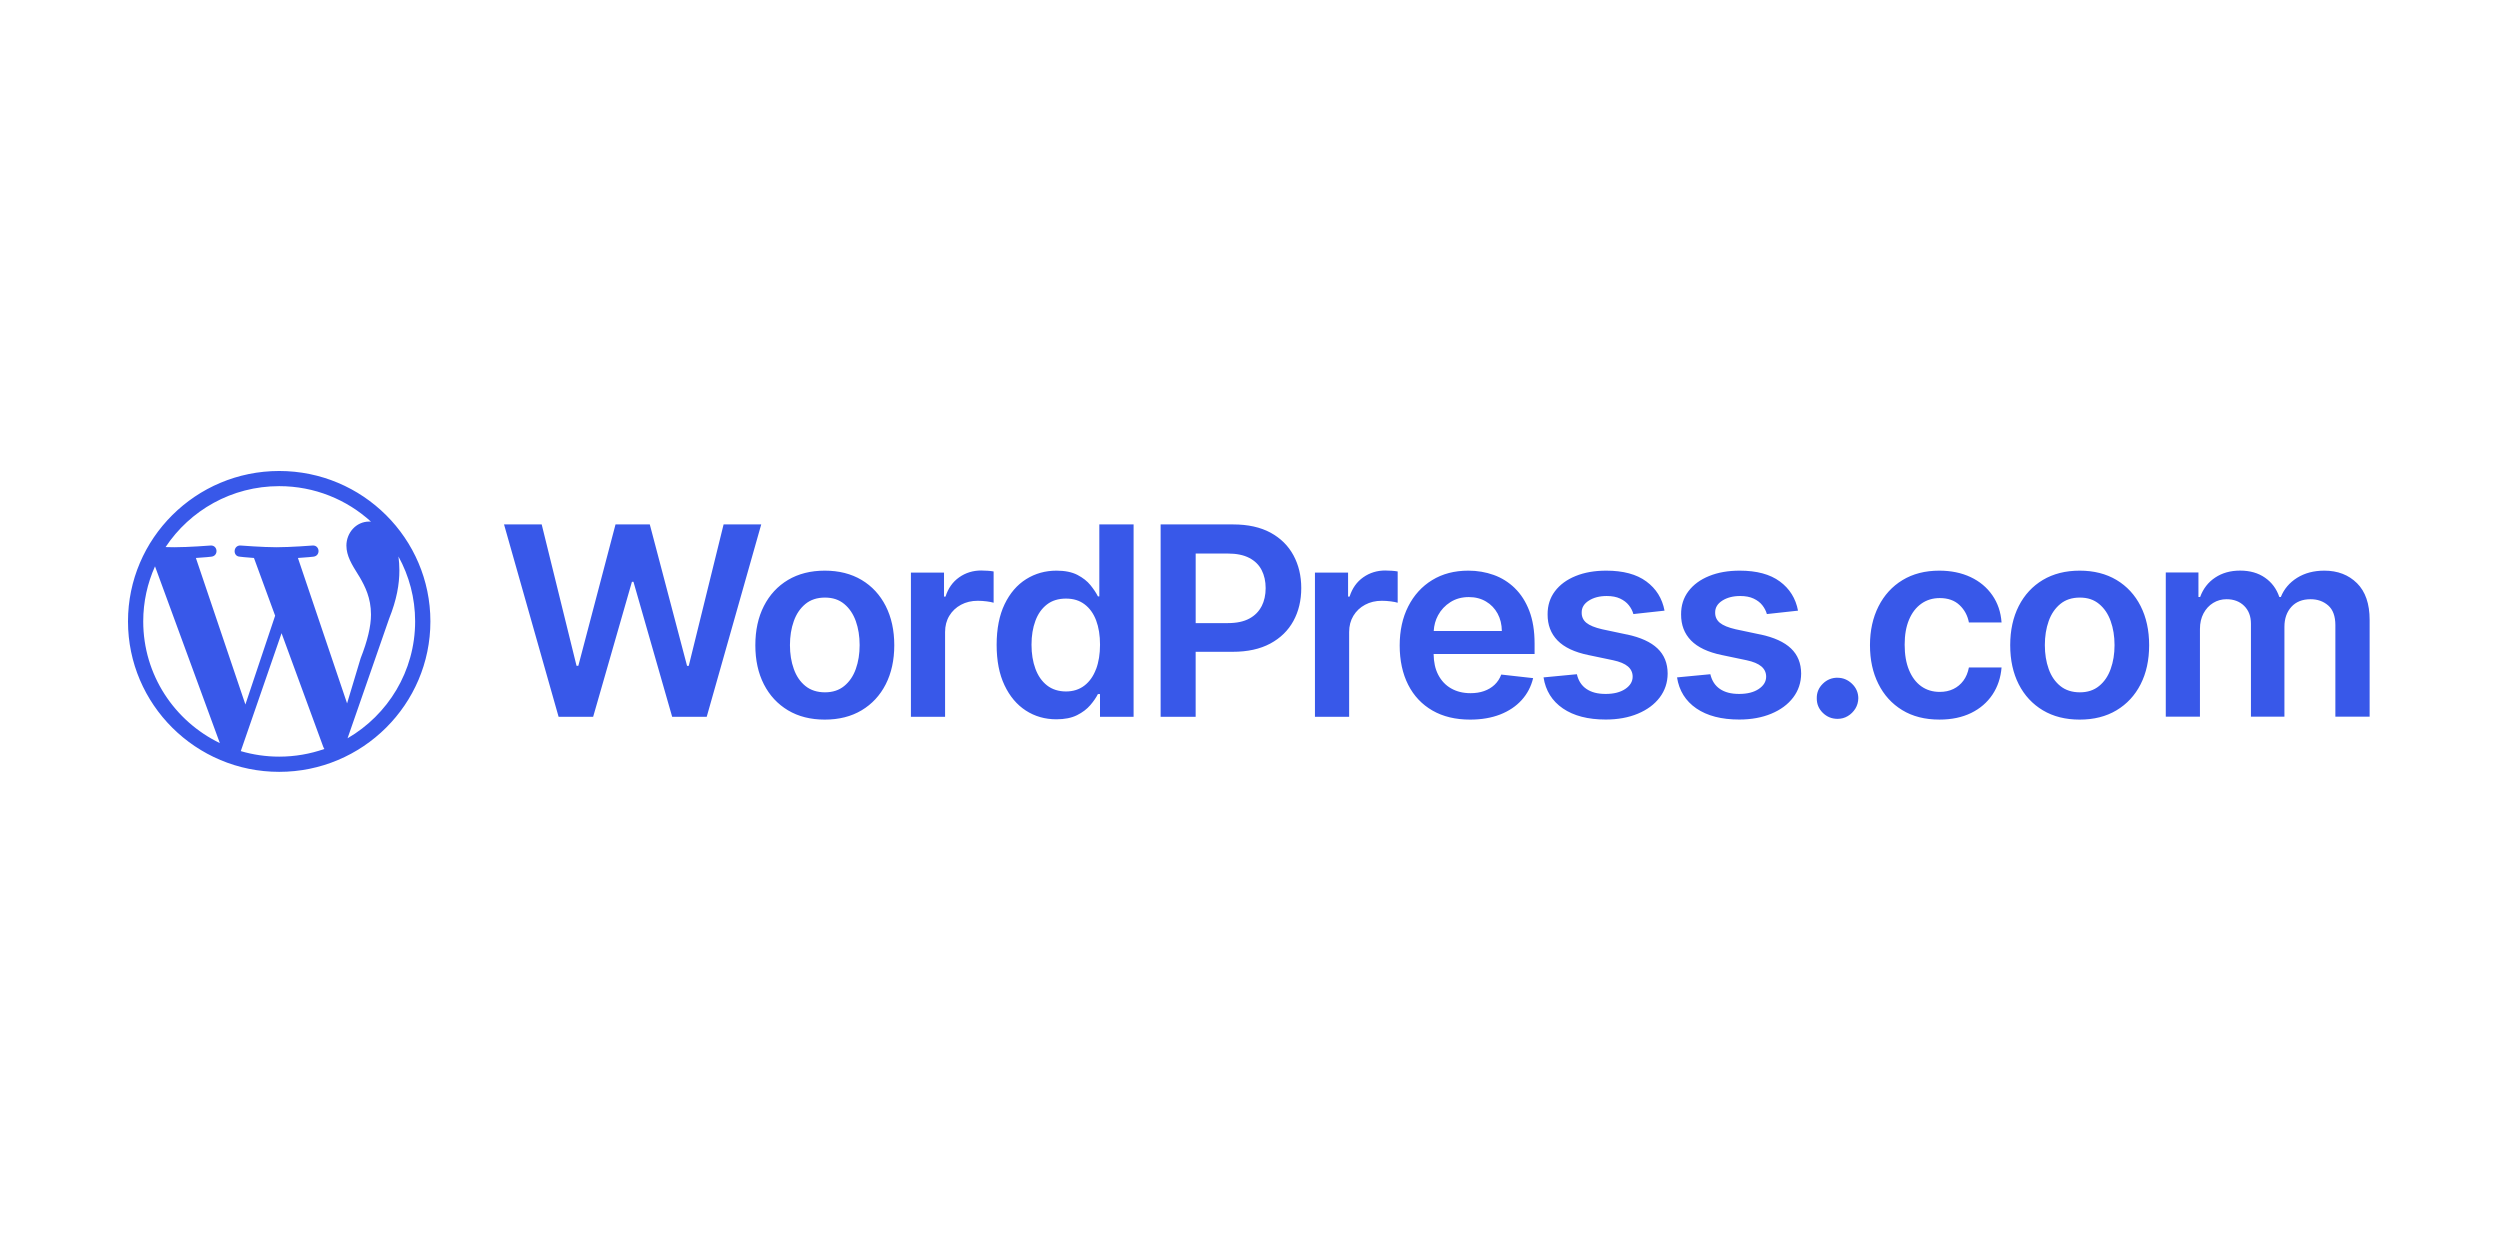 <svg xmlns="http://www.w3.org/2000/svg" xmlns:xlink="http://www.w3.org/1999/xlink" width="500" zoomAndPan="magnify" viewBox="0 0 375 187.5" height="250" preserveAspectRatio="xMidYMid meet" version="1.0"><defs><clipPath id="919b888072"><path d="M 19.199 70.57 L 355.801 70.57 L 355.801 116 L 19.199 116 Z M 19.199 70.57 " clip-rule="nonzero"/></clipPath></defs><g clip-path="url(#919b888072)"><path fill="#3858e9" d="M 58.359 92.824 L 52.133 110.742 C 58.191 107.223 62.27 100.691 62.27 93.207 C 62.27 89.68 61.359 86.359 59.77 83.473 C 59.855 84.121 59.906 84.816 59.906 85.562 C 59.906 87.617 59.52 89.93 58.359 92.824 Z M 47.02 83.5 C 47.02 83.5 45.914 83.629 44.688 83.695 L 44.691 83.703 L 52.062 105.508 L 54.094 98.746 C 55.133 96.109 55.648 93.926 55.648 92.188 C 55.648 89.676 54.742 87.941 53.965 86.59 C 53.887 86.461 53.805 86.336 53.727 86.207 C 52.785 84.699 51.961 83.379 51.961 81.832 C 51.961 79.969 53.379 78.234 55.387 78.234 C 55.438 78.234 55.492 78.238 55.543 78.242 C 55.578 78.246 55.613 78.25 55.648 78.25 C 52.02 74.941 47.191 72.922 41.879 72.922 C 34.754 72.922 28.488 76.559 24.836 82.062 C 25.316 82.074 25.77 82.086 26.148 82.086 C 28.285 82.086 31.586 81.828 31.586 81.828 C 32.684 81.762 32.812 83.371 31.715 83.5 C 31.715 83.5 30.613 83.629 29.383 83.695 L 36.809 105.672 L 41.27 92.355 L 38.094 83.695 C 36.996 83.629 35.957 83.5 35.957 83.5 C 34.859 83.438 34.984 81.762 36.086 81.828 C 36.086 81.828 39.449 82.086 41.453 82.086 C 43.59 82.086 46.891 81.828 46.891 81.828 C 47.988 81.762 48.117 83.371 47.02 83.5 Z M 36.117 112.668 C 37.945 113.203 39.879 113.496 41.879 113.496 C 44.254 113.496 46.531 113.086 48.652 112.348 C 48.594 112.258 48.543 112.168 48.504 112.066 L 42.234 94.98 Z M 23.25 84.949 C 22.121 87.473 21.484 90.266 21.484 93.207 C 21.484 101.238 26.172 108.176 32.977 111.465 Z M 19.199 93.211 C 19.199 80.77 29.371 70.648 41.879 70.648 C 54.387 70.648 64.559 80.77 64.559 93.211 C 64.559 105.652 54.387 115.777 41.879 115.777 C 29.371 115.777 19.199 105.652 19.199 93.211 Z M 103.312 99.883 L 108.539 78.664 L 114.184 78.664 L 106.008 107.516 L 100.824 107.516 L 95.02 87.27 L 94.789 87.27 L 88.973 107.516 L 83.789 107.516 L 75.605 78.664 L 81.254 78.664 L 86.48 99.867 L 86.75 99.867 L 92.328 78.664 L 97.469 78.664 L 103.059 99.883 Z M 129.242 86.992 C 127.684 86.066 125.844 85.598 123.719 85.598 C 121.594 85.598 119.754 86.066 118.199 86.992 C 116.645 87.922 115.438 89.227 114.582 90.906 C 113.727 92.586 113.301 94.547 113.301 96.781 C 113.301 99.02 113.727 100.969 114.582 102.645 C 115.438 104.316 116.645 105.617 118.199 106.547 C 119.754 107.477 121.594 107.941 123.719 107.941 C 125.844 107.941 127.684 107.477 129.242 106.547 C 130.797 105.617 132.004 104.316 132.859 102.645 C 133.711 100.969 134.141 99.02 134.141 96.781 C 134.141 94.547 133.711 92.59 132.859 90.906 C 132.004 89.227 130.797 87.922 129.242 86.992 Z M 128.371 100.344 C 127.992 101.414 127.41 102.266 126.637 102.898 C 125.859 103.535 124.902 103.848 123.746 103.848 C 122.59 103.848 121.59 103.535 120.809 102.898 C 120.027 102.266 119.449 101.414 119.07 100.344 C 118.684 99.273 118.492 98.082 118.492 96.766 C 118.492 95.449 118.684 94.242 119.07 93.168 C 119.449 92.094 120.035 91.238 120.809 90.598 C 121.59 89.957 122.566 89.637 123.746 89.637 C 124.926 89.637 125.859 89.957 126.637 90.598 C 127.41 91.238 127.984 92.094 128.371 93.168 C 128.754 94.242 128.945 95.445 128.945 96.766 C 128.945 98.09 128.754 99.273 128.371 100.344 Z M 143.875 86.598 C 144.844 85.914 145.953 85.574 147.195 85.574 L 147.203 85.578 C 147.48 85.578 147.805 85.594 148.156 85.613 C 148.512 85.637 148.805 85.672 149.043 85.719 L 149.043 90.41 C 148.82 90.336 148.484 90.27 148.016 90.207 C 147.551 90.148 147.098 90.117 146.664 90.117 C 145.727 90.117 144.891 90.316 144.148 90.715 C 143.406 91.113 142.824 91.664 142.398 92.367 C 141.973 93.074 141.762 93.887 141.762 94.805 L 141.762 107.523 L 136.637 107.523 L 136.637 85.887 L 141.602 85.887 L 141.602 89.492 L 141.828 89.492 C 142.223 88.242 142.91 87.277 143.875 86.598 Z M 164.898 89.457 L 164.688 89.457 C 164.426 88.934 164.051 88.371 163.57 87.773 C 163.09 87.176 162.438 86.668 161.613 86.234 C 160.789 85.812 159.746 85.598 158.473 85.598 C 156.801 85.598 155.285 86.02 153.926 86.871 C 152.566 87.723 151.488 88.977 150.691 90.633 C 149.895 92.289 149.496 94.32 149.496 96.723 C 149.496 99.125 149.887 101.121 150.672 102.777 C 151.457 104.441 152.523 105.707 153.871 106.582 C 155.223 107.457 156.75 107.895 158.461 107.895 C 159.703 107.895 160.738 107.688 161.562 107.273 C 162.383 106.859 163.043 106.359 163.543 105.773 C 164.043 105.188 164.426 104.629 164.688 104.105 L 165 104.105 L 165 107.516 L 170.039 107.516 L 170.039 78.664 L 164.898 78.664 Z M 164.402 100.375 C 164.008 101.426 163.426 102.25 162.664 102.836 C 161.898 103.422 160.977 103.719 159.891 103.719 C 158.801 103.719 157.82 103.414 157.051 102.809 C 156.281 102.207 155.703 101.371 155.312 100.316 C 154.922 99.262 154.727 98.055 154.727 96.703 C 154.727 95.348 154.922 94.168 155.309 93.125 C 155.691 92.082 156.273 91.266 157.035 90.676 C 157.801 90.082 158.754 89.789 159.895 89.789 C 161.035 89.789 161.93 90.078 162.688 90.648 C 163.449 91.219 164.023 92.023 164.418 93.055 C 164.809 94.09 165.004 95.309 165.004 96.703 C 165.004 98.098 164.805 99.324 164.41 100.379 Z M 184.969 78.664 C 187.199 78.664 189.07 79.082 190.586 79.902 C 192.098 80.727 193.242 81.859 194.023 83.305 C 194.797 84.746 195.188 86.363 195.188 88.215 C 195.188 90.066 194.797 91.707 194.012 93.145 C 193.227 94.582 192.07 95.711 190.543 96.535 C 189.012 97.359 187.129 97.77 184.895 97.77 L 179.348 97.77 L 179.348 107.516 L 174.094 107.516 L 174.094 78.664 Z M 187.395 92.789 C 188.223 92.344 188.84 91.719 189.238 90.934 L 189.246 90.938 C 189.645 90.148 189.848 89.246 189.848 88.219 C 189.848 87.191 189.645 86.293 189.246 85.512 C 188.844 84.73 188.223 84.121 187.391 83.688 C 186.551 83.25 185.48 83.031 184.168 83.031 L 179.352 83.031 L 179.352 93.465 L 184.191 93.465 C 185.496 93.465 186.562 93.238 187.395 92.789 Z M 207.805 85.574 C 206.562 85.574 205.453 85.914 204.484 86.598 C 203.52 87.277 202.832 88.242 202.438 89.492 L 202.211 89.492 L 202.211 85.887 L 197.242 85.887 L 197.242 107.523 L 202.371 107.523 L 202.371 94.805 C 202.371 93.887 202.582 93.074 203.008 92.367 C 203.434 91.664 204.016 91.113 204.758 90.715 C 205.5 90.316 206.336 90.117 207.273 90.117 C 207.707 90.117 208.16 90.148 208.625 90.207 C 209.094 90.27 209.43 90.336 209.652 90.41 L 209.652 85.719 C 209.414 85.672 209.121 85.637 208.766 85.613 C 208.414 85.594 208.09 85.578 207.812 85.578 Z M 224.047 86.238 C 225.238 86.664 226.293 87.324 227.219 88.215 L 227.223 88.227 C 228.141 89.117 228.867 90.25 229.395 91.625 C 229.922 93.004 230.188 94.637 230.188 96.535 L 230.188 98.098 L 215.043 98.098 C 215.059 99.301 215.277 100.34 215.727 101.207 C 216.191 102.102 216.836 102.789 217.668 103.262 C 218.496 103.738 219.473 103.977 220.582 103.977 C 221.328 103.977 222.004 103.875 222.609 103.66 C 223.215 103.445 223.738 103.137 224.18 102.723 C 224.621 102.309 224.961 101.793 225.188 101.184 L 229.969 101.719 C 229.668 102.98 229.094 104.074 228.25 105.008 C 227.406 105.941 226.332 106.66 225.02 107.176 C 223.707 107.684 222.203 107.941 220.516 107.941 C 218.332 107.941 216.453 107.492 214.871 106.582 C 213.297 105.676 212.078 104.391 211.23 102.723 C 210.379 101.055 209.953 99.051 209.953 96.824 C 209.953 94.602 210.379 92.645 211.234 90.961 C 212.09 89.273 213.285 87.957 214.824 87.016 C 216.359 86.07 218.168 85.598 220.246 85.598 C 221.586 85.598 222.855 85.812 224.047 86.238 Z M 215.711 92.293 C 215.316 93.016 215.105 93.809 215.059 94.652 L 215.062 94.648 L 225.277 94.648 C 225.266 93.672 225.055 92.801 224.641 92.035 C 224.223 91.27 223.648 90.664 222.902 90.227 C 222.16 89.785 221.301 89.562 220.32 89.562 C 219.27 89.562 218.348 89.816 217.559 90.32 C 216.766 90.824 216.148 91.48 215.711 92.293 Z M 244.035 95.176 L 240.328 94.391 C 239.223 94.137 238.434 93.812 237.953 93.418 C 237.48 93.027 237.242 92.512 237.254 91.883 C 237.242 91.148 237.602 90.555 238.324 90.094 C 239.043 89.633 239.938 89.402 241.008 89.402 C 241.797 89.402 242.469 89.527 243.016 89.785 C 243.562 90.043 244 90.371 244.324 90.785 C 244.652 91.199 244.879 91.641 245.008 92.109 L 249.68 91.598 C 249.332 89.758 248.422 88.301 246.953 87.219 C 245.488 86.137 243.48 85.598 240.934 85.598 C 239.199 85.598 237.664 85.863 236.34 86.406 C 235.012 86.945 233.977 87.707 233.238 88.688 C 232.5 89.668 232.133 90.828 232.141 92.16 C 232.133 93.738 232.629 95.039 233.629 96.07 C 234.633 97.098 236.172 97.828 238.258 98.258 L 241.965 99.035 C 242.969 99.25 243.707 99.559 244.18 99.961 C 244.656 100.367 244.898 100.879 244.898 101.5 C 244.898 102.234 244.527 102.848 243.785 103.348 C 243.043 103.844 242.066 104.09 240.848 104.09 C 239.629 104.09 238.711 103.844 237.973 103.348 C 237.234 102.848 236.758 102.113 236.531 101.133 L 231.531 101.609 C 231.84 103.598 232.812 105.152 234.43 106.262 C 236.055 107.375 238.195 107.93 240.859 107.93 C 242.672 107.93 244.277 107.637 245.672 107.055 C 247.07 106.473 248.164 105.664 248.953 104.625 C 249.738 103.586 250.141 102.391 250.148 101.027 C 250.141 99.48 249.633 98.227 248.625 97.266 C 247.621 96.305 246.09 95.609 244.035 95.168 Z M 260.348 94.391 L 264.055 95.176 L 264.055 95.168 C 266.113 95.609 267.641 96.305 268.648 97.266 C 269.656 98.227 270.164 99.48 270.172 101.027 C 270.164 102.391 269.762 103.586 268.977 104.625 C 268.188 105.664 267.094 106.473 265.695 107.055 C 264.301 107.637 262.695 107.93 260.883 107.93 C 258.219 107.93 256.078 107.375 254.453 106.262 C 252.836 105.152 251.863 103.598 251.555 101.609 L 256.551 101.133 C 256.781 102.113 257.258 102.848 257.996 103.348 C 258.734 103.844 259.652 104.09 260.871 104.09 C 262.09 104.09 263.066 103.844 263.809 103.348 C 264.551 102.848 264.922 102.234 264.922 101.5 C 264.922 100.879 264.68 100.367 264.203 99.961 C 263.73 99.559 262.992 99.25 261.988 99.035 L 258.281 98.258 C 256.195 97.828 254.656 97.098 253.652 96.07 C 252.652 95.039 252.156 93.738 252.164 92.16 C 252.156 90.828 252.523 89.668 253.262 88.688 C 254 87.707 255.035 86.945 256.363 86.406 C 257.688 85.863 259.223 85.598 260.957 85.598 C 263.504 85.598 265.512 86.137 266.977 87.219 C 268.445 88.301 269.355 89.758 269.703 91.598 L 265.031 92.109 C 264.902 91.641 264.672 91.199 264.348 90.785 C 264.023 90.371 263.586 90.043 263.039 89.785 C 262.492 89.527 261.82 89.402 261.031 89.402 C 259.961 89.402 259.066 89.633 258.344 90.094 C 257.625 90.555 257.266 91.148 257.273 91.883 C 257.266 92.512 257.504 93.027 257.977 93.418 C 258.457 93.812 259.246 94.137 260.348 94.391 Z M 275.633 101.656 C 274.77 101.656 274.035 101.957 273.422 102.559 C 272.809 103.164 272.504 103.883 272.516 104.727 C 272.504 105.594 272.805 106.32 273.422 106.926 C 274.035 107.527 274.77 107.828 275.633 107.828 C 276.191 107.828 276.703 107.691 277.164 107.414 C 277.637 107.133 278.008 106.762 278.301 106.297 C 278.59 105.824 278.738 105.305 278.746 104.73 C 278.738 103.887 278.426 103.164 277.805 102.566 C 277.18 101.969 276.461 101.664 275.633 101.664 Z M 290.965 89.711 C 289.918 89.711 288.992 89.992 288.203 90.551 C 287.41 91.113 286.793 91.91 286.355 92.953 C 285.918 93.992 285.699 95.223 285.699 96.699 C 285.699 98.172 285.91 99.438 286.348 100.496 C 286.785 101.559 287.395 102.371 288.18 102.938 C 288.973 103.504 289.898 103.785 290.965 103.785 C 291.719 103.785 292.395 103.645 292.996 103.355 C 293.598 103.066 294.098 102.652 294.504 102.109 C 294.91 101.562 295.184 100.902 295.336 100.121 L 300.234 100.121 C 300.109 101.652 299.66 103.004 298.875 104.184 C 298.09 105.359 297.023 106.285 295.676 106.945 C 294.324 107.605 292.738 107.938 290.918 107.938 C 288.746 107.938 286.883 107.465 285.332 106.516 C 283.781 105.57 282.59 104.258 281.754 102.578 C 280.914 100.902 280.496 98.98 280.496 96.781 C 280.496 94.586 280.926 92.645 281.773 90.961 C 282.625 89.273 283.824 87.957 285.375 87.016 C 286.93 86.07 288.766 85.598 290.891 85.598 C 292.656 85.598 294.219 85.922 295.586 86.562 C 296.949 87.203 298.035 88.109 298.848 89.281 C 299.66 90.449 300.125 91.816 300.234 93.371 L 295.336 93.371 C 295.141 92.328 294.668 91.457 293.93 90.762 C 293.191 90.062 292.199 89.711 290.965 89.711 Z M 317.473 86.992 C 315.918 86.066 314.078 85.598 311.953 85.598 C 309.828 85.598 307.988 86.066 306.43 86.992 C 304.875 87.922 303.668 89.227 302.812 90.906 C 301.961 92.586 301.531 94.547 301.531 96.781 C 301.531 99.02 301.961 100.969 302.812 102.645 C 303.668 104.316 304.875 105.617 306.43 106.547 C 307.988 107.477 309.828 107.941 311.953 107.941 C 314.078 107.941 315.918 107.477 317.473 106.547 C 319.027 105.617 320.238 104.316 321.09 102.645 C 321.945 100.969 322.371 99.02 322.371 96.781 C 322.371 94.547 321.945 92.59 321.09 90.906 C 320.238 89.227 319.027 87.922 317.473 86.992 Z M 316.602 100.344 C 316.223 101.414 315.645 102.266 314.867 102.898 C 314.094 103.535 313.133 103.848 311.98 103.848 C 310.824 103.848 309.82 103.535 309.043 102.898 C 308.262 102.266 307.68 101.414 307.301 100.344 C 306.918 99.273 306.727 98.082 306.727 96.766 C 306.727 95.449 306.918 94.242 307.301 93.168 C 307.68 92.094 308.266 91.238 309.043 90.598 C 309.82 89.957 310.797 89.637 311.98 89.637 C 313.16 89.637 314.094 89.957 314.867 90.598 C 315.645 91.238 316.219 92.094 316.602 93.168 C 316.988 94.242 317.18 95.445 317.18 96.766 C 317.18 98.09 316.988 99.273 316.602 100.344 Z M 348.656 85.598 C 350.652 85.598 352.289 86.227 353.555 87.484 L 353.547 87.473 C 354.812 88.734 355.445 90.57 355.445 92.984 L 355.445 107.504 L 350.305 107.504 L 350.305 93.77 C 350.305 92.434 349.945 91.445 349.23 90.82 C 348.512 90.195 347.637 89.883 346.598 89.883 C 345.363 89.883 344.398 90.266 343.703 91.031 C 343.012 91.797 342.664 92.789 342.664 94.012 L 342.664 107.504 L 337.641 107.504 L 337.641 93.559 C 337.641 92.441 337.301 91.551 336.625 90.883 C 335.953 90.219 335.07 89.883 333.984 89.883 C 333.25 89.883 332.582 90.066 331.977 90.438 C 331.367 90.812 330.891 91.332 330.531 92 C 330.172 92.672 329.992 93.453 329.992 94.348 L 329.992 107.504 L 324.867 107.504 L 324.867 85.867 L 329.766 85.867 L 329.766 89.547 L 330.02 89.547 C 330.473 88.309 331.223 87.336 332.27 86.641 C 333.32 85.941 334.555 85.59 336.023 85.59 C 337.496 85.59 338.742 85.949 339.754 86.656 C 340.77 87.363 341.484 88.328 341.898 89.551 L 342.125 89.551 C 342.605 88.352 343.422 87.391 344.566 86.672 C 345.719 85.953 347.078 85.598 348.656 85.598 Z M 348.656 85.598 " fill-opacity="1" fill-rule="evenodd"/></g></svg>